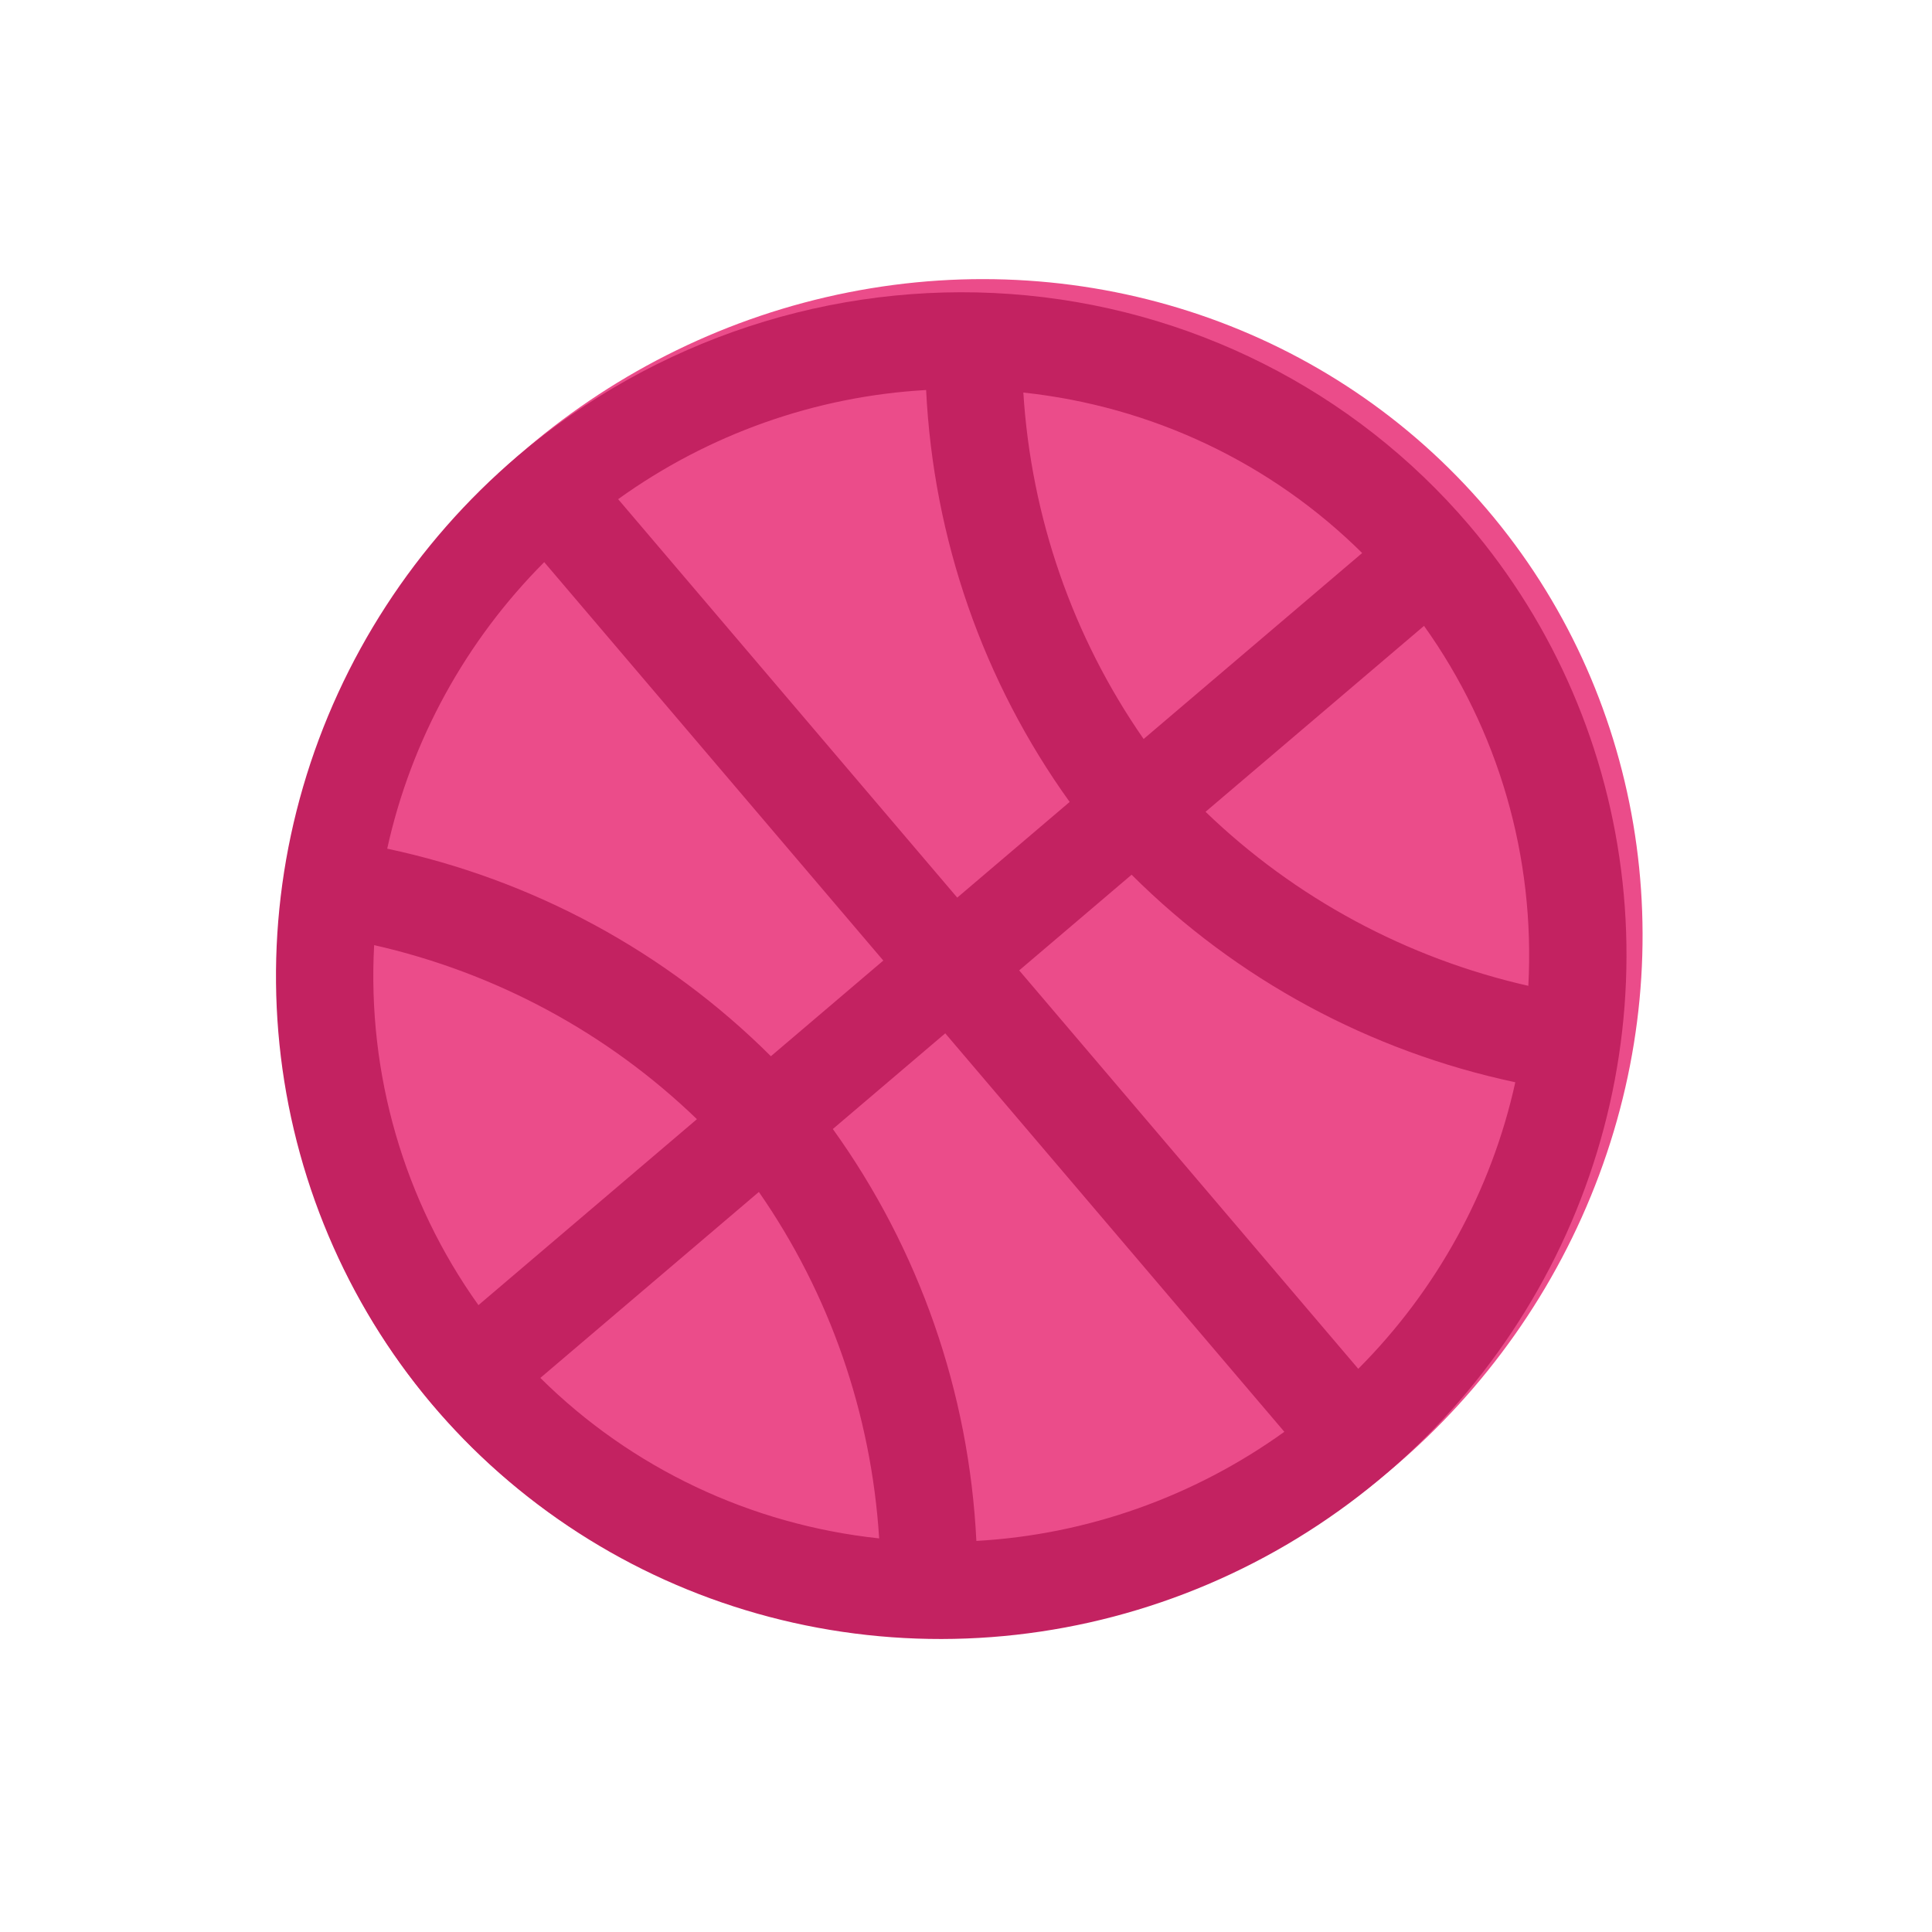<svg width="81" height="81" viewBox="0 0 81 81" fill="none" xmlns="http://www.w3.org/2000/svg">
<ellipse cx="40.262" cy="40.154" rx="29" ry="28.047" transform="rotate(-40.4 40.262 40.154)" fill="#EB4C8A"/>
<path d="M21.704 19.119C17.411 22.773 14.281 27.597 12.709 32.981C11.137 38.366 11.195 44.069 12.873 49.37C14.552 54.671 17.777 59.331 22.141 62.761C26.504 66.192 31.81 68.238 37.388 68.642C42.965 69.046 48.564 67.789 53.475 65.03C58.387 62.271 62.391 58.134 64.981 53.142C67.571 48.15 68.631 42.528 68.026 36.986C67.422 31.444 65.18 26.231 61.585 22.007C56.759 16.35 49.85 12.869 42.374 12.327C34.897 11.786 27.464 14.229 21.704 19.119ZM57.109 23.186L47.947 30.983C44.975 26.705 43.233 21.686 42.904 16.458C48.287 17.034 53.291 19.403 57.109 23.186ZM40.133 37.633L25.916 20.928C29.708 18.201 34.192 16.613 38.828 16.352C39.134 22.589 41.222 28.581 44.846 33.622L40.133 37.633ZM37.033 40.272L32.32 44.283C27.923 39.9 22.342 36.88 16.234 35.581C17.233 31.046 19.519 26.875 22.817 23.568L37.033 40.272ZM39.63 43.323L53.847 60.029C50.055 62.755 45.571 64.344 40.935 64.604C40.628 58.367 38.54 52.375 34.917 47.334L39.63 43.323ZM42.73 40.684L47.443 36.673C51.84 41.056 57.422 44.075 63.53 45.374C62.531 49.909 60.245 54.081 56.946 57.388L42.73 40.684ZM15.684 39.624C20.793 40.783 25.47 43.305 29.219 46.922L20.059 54.718C16.935 50.346 15.394 45.028 15.686 39.623L15.684 39.624ZM22.654 57.77L31.816 49.973C34.787 54.251 36.53 59.27 36.859 64.498C31.475 63.923 26.471 61.553 22.654 57.77ZM64.079 41.332C58.97 40.173 54.293 37.651 50.543 34.035L59.703 26.24C62.827 30.612 64.367 35.929 64.076 41.335L64.079 41.332Z" fill="#C32261"/>
</svg>
